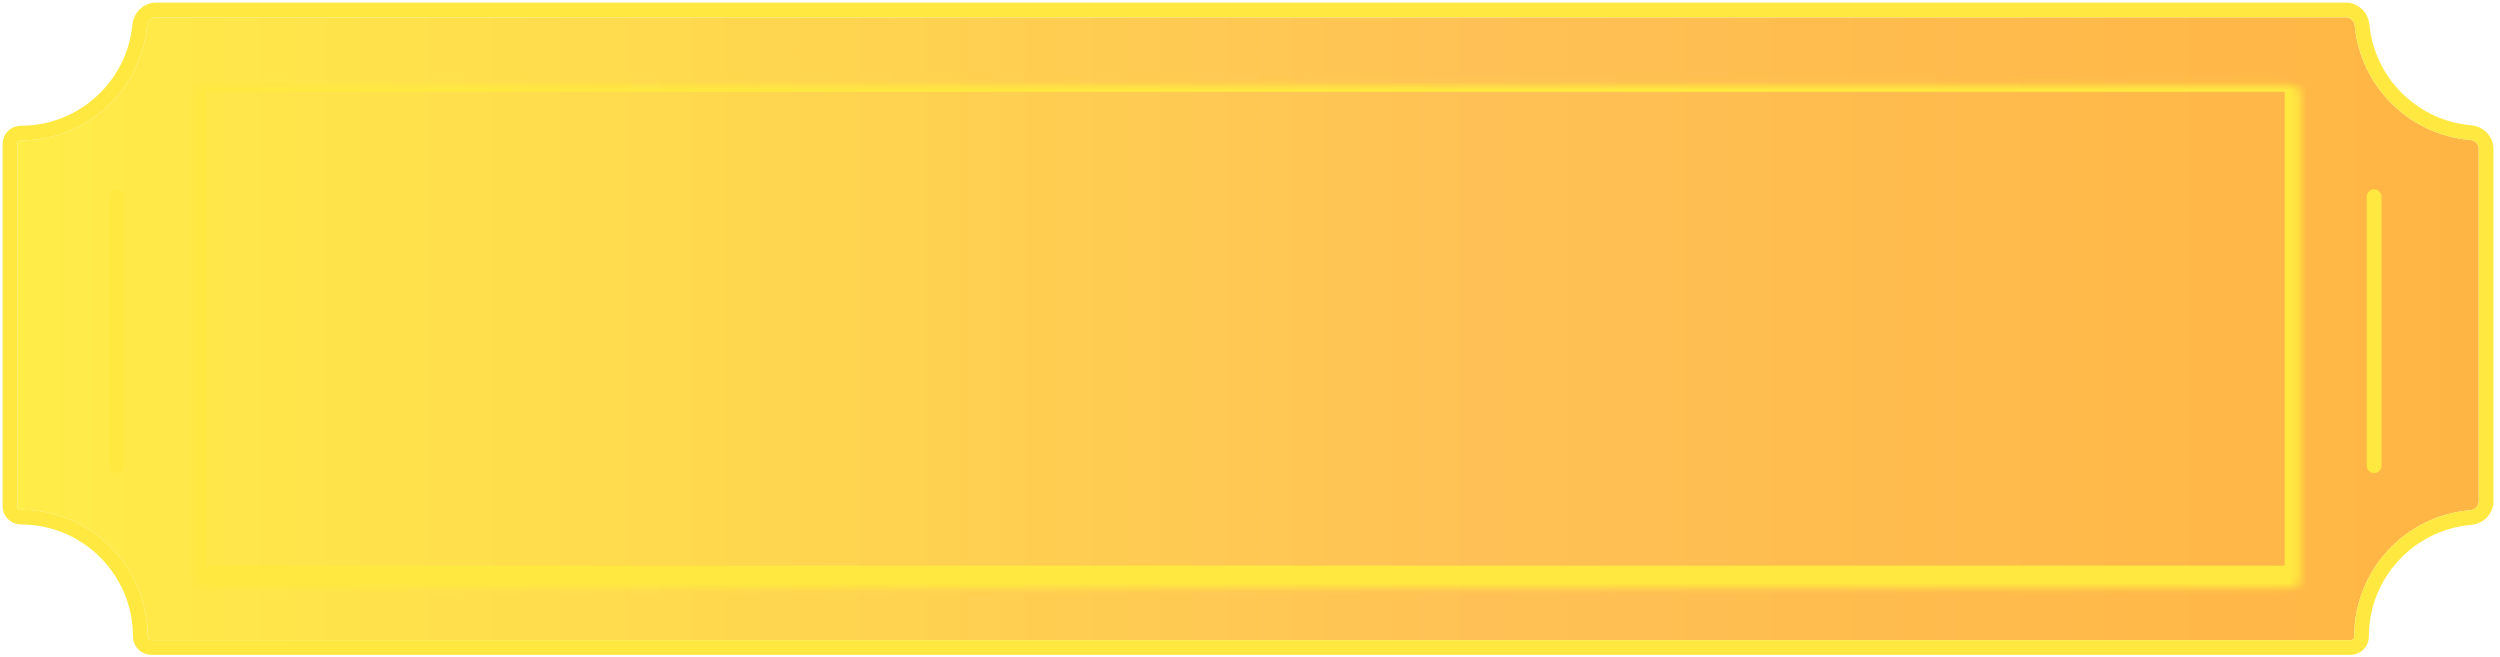 <?xml version="1.0" encoding="UTF-8"?>
<svg width="289px" height="76px" viewBox="0 0 289 76" version="1.1" xmlns="http://www.w3.org/2000/svg" xmlns:xlink="http://www.w3.org/1999/xlink">
    <defs>
        <linearGradient x1="0%" y1="0%" x2="289%" y2="0%" id="linearGradient-1" gradientUnits="userSpaceOnUse">
            <stop stop-color="#FFED48" offset="0%"></stop>
            <stop stop-color="#FFC155" offset="20.312%"></stop>
            <stop stop-color="#FF9E21" offset="60.938%"></stop>
            <stop stop-color="#FF8800" offset="100%"></stop>
        </linearGradient>
        <rect id="path-2" x="0.16" y="0.912" width="243.648" height="58.176" rx="1.152"></rect>
    </defs>
    <g id="Page-1" stroke="none" stroke-width="1" fill="none" fill-rule="evenodd">
        <g id="button-ticket" transform="translate(1, 1)">
            <g id="Group">
                <path d="M270.178,1 C270.719,1 271.158,1.432 271.209,1.971 C271.871,9.005 277.506,14.593 284.561,15.181 C285.105,15.227 285.544,15.668 285.544,16.214 L285.544,56.949 C285.544,57.495 285.105,57.936 284.561,57.981 C277.047,58.608 271.144,64.905 271.144,72.581 C271.144,72.811 270.961,73 270.731,73 L16.483,73 C16.253,73 16.07,72.811 16.07,72.581 C16.07,64.49 9.51,57.93 1.419,57.93 C1.189,57.93 1,57.747 1,57.517 L1,15.645 C1,15.416 1.189,15.233 1.419,15.233 C9.041,15.233 15.305,9.411 16.005,1.971 C16.055,1.432 16.495,1 17.036,1 L270.178,1 Z" id="Path" fill="url(#linearGradient-1)" fill-rule="nonzero"></path>
                <path d="M272.055,1.892 C271.967,0.952 271.193,0.15 270.178,0.15 L17.036,0.15 C16.021,0.15 15.247,0.952 15.158,1.892 C14.499,8.899 8.599,14.383 1.419,14.383 C0.735,14.383 0.15,14.931 0.15,15.645 L0.15,57.517 C0.15,58.231 0.735,58.78 1.419,58.78 C9.041,58.78 15.22,64.959 15.22,72.581 C15.22,73.265 15.768,73.85 16.483,73.85 L270.731,73.85 C271.445,73.85 271.994,73.264 271.994,72.581 C271.994,65.351 277.555,59.419 284.632,58.828 C285.579,58.749 286.394,57.973 286.394,56.949 L286.394,16.214 C286.394,15.19 285.579,14.413 284.632,14.334 C277.987,13.78 272.679,8.516 272.055,1.892 Z" id="Path" stroke="#FFE940" stroke-width="1.7" stroke-linejoin="round"></path>
            </g>
            <g id="Clipped" transform="translate(21, 7)">
                <mask id="mask-3" fill="white">
                    <use xlink:href="#path-2"></use>
                </mask>
                <g id="Rectangle"></g>
                <rect id="Rectangle" stroke="#FFE940" stroke-width="3.4" stroke-linecap="round" stroke-linejoin="round" mask="url(#mask-3)" x="0.16" y="0.912" width="243.648" height="58.176" rx="1.152"></rect>
            </g>
            <line x1="12.521" y1="21.736" x2="12.521" y2="52.84" id="Path" stroke="#FFE940" stroke-width="1.7" stroke-linecap="round" stroke-linejoin="round"></line>
            <line x1="273.448" y1="21.736" x2="273.448" y2="52.84" id="Path" stroke="#FFE940" stroke-width="1.7" stroke-linecap="round" stroke-linejoin="round"></line>
        </g>
    </g>
</svg>